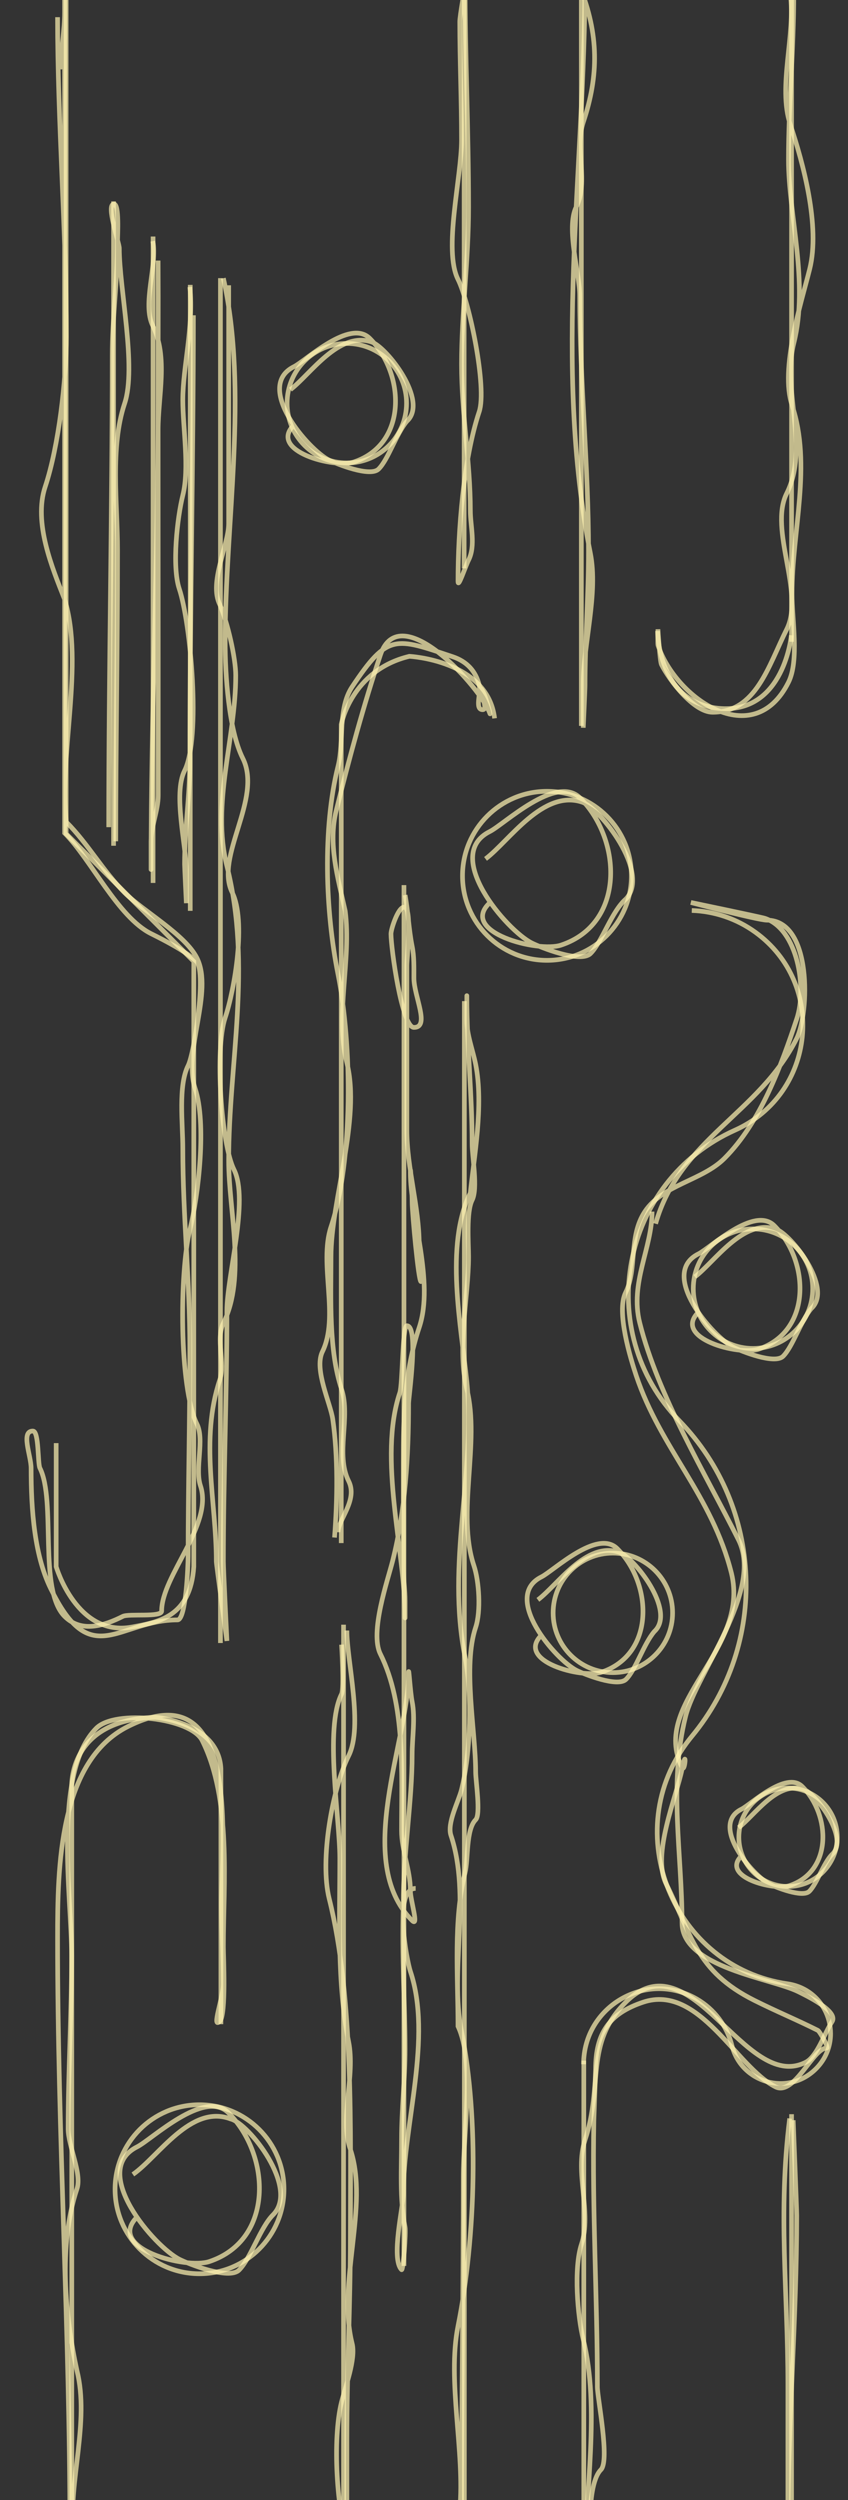 <svg viewBox="83.788 -65.776 90.722 267.318" width="90.722" height="267.318" xmlns="http://www.w3.org/2000/svg">
    <rect x="83.788" y="-65.776" width="90.722" height="267.318" fill="#333333" stroke="none"/>
    <defs></defs>
    <path style="fill: none; stroke-width: 0.5px; stroke: rgb(255, 244, 179); stroke-opacity: 0.7;" d="M 55.404 153.897 L 136.011 153.897 C 136.011 153.897 143.231 153.413 143.479 162.855 C 143.479 162.855 142.941 169.605 137.97 169.853 L 110.658 169.853" transform="matrix(0, -1, 1, 0, -62.431, 261.314)"></path>
    <path style="fill: none; stroke-width: 0.5px; stroke: rgb(255, 244, 179); stroke-opacity: 0.7;" d="M 72.053 156.425 L 169.032 156.425" transform="matrix(0, -1, 1, 0, -35.883, 276.968)"></path>
    <path style="fill: none; stroke-width: 0.5px; stroke: rgb(255, 244, 179); stroke-opacity: 0.7;" d="M 32.644 16.649 L 19.437 16.649 C 19.437 16.649 11.882 18.849 12.979 24.755 C 13.486 27.48 13.994 31.029 19.437 31.372 L 84.144 31.372 L 97.804 17.713 L 161.701 17.713 L 190.237 17.713" transform="matrix(0, -1, 1, 0, 73.148, 121.169)"></path>
    <path style="fill: none; stroke-width: 0.5px; stroke: rgb(255, 244, 179); stroke-opacity: 0.7;" d="M 34.405 36.931 L 180.337 36.931" transform="matrix(0, -1, 1, 0, 70.44, 144.302)"></path>
    <path style="fill: none; stroke-width: 0.5px; stroke: rgb(255, 244, 179); stroke-opacity: 0.7;" d="M 70.674 -1.853 L 137.605 -1.853" transform="matrix(0, -1, 1, 0, 105.993, 102.287)"></path>
    <path style="fill: none; stroke-width: 0.5px; stroke: rgb(255, 244, 179); stroke-opacity: 0.7;" d="M 65.604 -5.929 L 134.723 -5.929" transform="matrix(0, -1, 1, 0, 106.093, 94.235)"></path>
    <path style="fill: none; stroke-width: 0.5px; stroke: rgb(255, 244, 179); stroke-opacity: 0.7;" d="M 61.49 -9.794 L 130.387 -9.794" transform="matrix(0, -1, 1, 0, 105.732, 86.144)"></path>
    <circle style="fill: none; stroke-width: 0.5px; stroke: rgb(255, 244, 179); stroke-opacity: 0.7;" cx="21.905" cy="37.413" r="9.036" transform="matrix(0, -1, 1, 0, 67.72, 190.206)"></circle>
    <line style="fill: none; stroke-width: 0.5px; stroke: rgb(255, 244, 179); stroke-opacity: 0.7;" x1="51.449" y1="121.252" x2="213.454" y2="121.252" transform="matrix(0, -1, 1, 0, 12.214, 254.718)"></line>
    <path style="fill: none; stroke-width: 0.5px; stroke: rgb(255, 244, 179); stroke-opacity: 0.7;" d="M 81.092 43.601 L 168.614 43.601 C 168.614 43.601 174.412 44.676 175.904 50.889 C 175.904 50.889 175.485 59.262 169.272 60.008" transform="matrix(0, -1, 1, 0, 76.694, 180.303)"></path>
    <path style="fill: none; stroke-width: 0.5px; stroke: rgb(255, 244, 179); stroke-opacity: 0.7;" d="M 53.184 102.681 L 200.825 102.681" transform="matrix(0, -1, 1, 0, 24.323, 229.685)"></path>
    <path style="fill: none; stroke-width: 0.5px; stroke: rgb(255, 244, 179); stroke-opacity: 0.7;" d="M 99.445 -39.004 L 167.44 -39.004" transform="matrix(0, -1, 1, 0, 172.447, 94.438)"></path>
    <circle style="fill: none; stroke-width: 0.5px; stroke: rgb(255, 244, 179); stroke-opacity: 0.7;" cx="174.026" cy="77.679" r="9.036" transform="matrix(0, -1, 1, 0, 64.626, 201.895)"></circle>
    <circle style="fill: none; stroke-width: 0.5px; stroke: rgb(255, 244, 179); stroke-opacity: 0.7;" cx="228.764" cy="54.483" r="6.39" transform="matrix(0, -1, 1, 0, 66.409, 206.101)"></circle>
    <path style="fill: none; stroke-width: 0.5px; stroke: rgb(255, 244, 179); stroke-opacity: 0.7;" d="M 98.786 81.074 C 104.991 81.07 108.874 87.784 105.775 93.161 C 104.687 95.048 102.881 96.415 100.769 96.948 C 96.773 97.961 95.371 102.92 98.246 105.876 C 101.119 108.83 106.116 107.567 107.237 103.599 C 107.301 103.369 107.351 103.137 107.385 102.902 C 109.144 90.708 123.661 84.666 133.515 92.386 C 133.626 92.473 133.735 92.561 133.843 92.649 C 143.776 100.883 158.317 100.313 167.578 91.327 C 177.199 81.989 193.174 85.047 198.665 97.28 C 202.538 105.906 214.295 107.105 219.829 99.439 C 221.26 97.457 222.067 95.092 222.147 92.649" transform="matrix(0, -1, 1, 0, 65.149, 253.723)"></path>
    <path style="fill: none; stroke-width: 0.5px; stroke: rgb(255, 244, 179); stroke-opacity: 0.7;" d="M 173.491 181.794 L 118.999 181.794" transform="matrix(0, -1, 1, 0, -35.549, 328.039)"></path>
    <line style="fill: none; stroke-width: 0.5px; stroke: rgb(255, 244, 179); stroke-opacity: 0.7;" x1="189.696" y1="181.502" x2="147.246" y2="181.502" transform="matrix(0, -1, 1, 0, -13.031, 349.973)"></line>
    <line style="fill: none; stroke-width: 0.5px; stroke: rgb(255, 244, 179); stroke-opacity: 0.7;" x1="132.998" y1="-32.633" x2="203.945" y2="-32.633" transform="matrix(0, -1, 1, 0, 201.105, 135.839)"></line>
    <line style="fill: none; stroke-width: 0.5px; stroke: rgb(255, 244, 179); stroke-opacity: 0.7;" x1="104.585" y1="-29.558" x2="187.376" y2="-29.558" transform="matrix(0, -1, 1, 0, 175.539, 116.423)"></line>
    <circle style="fill: none; stroke-width: 0.5px; stroke: rgb(255, 244, 179); stroke-opacity: 0.7;" cx="228.764" cy="54.483" r="6.39" transform="matrix(0, -1, 1, 0, 94.871, 335.437)"></circle>
    <circle style="fill: none; stroke-width: 0.5px; stroke: rgb(255, 244, 179); stroke-opacity: 0.7;" cx="228.764" cy="54.483" r="6.39" transform="matrix(0, -1, 1, 0, 109.865, 300.777)"></circle>
    <circle style="fill: none; stroke-width: 0.5px; stroke: rgb(255, 244, 179); stroke-opacity: 0.7;" cx="62.675" cy="105.617" r="5.265" transform="matrix(0, -1, 1, 0, 62.48, 193.339)"></circle>
    <path style="fill: none; stroke-width: 0.5px; stroke: rgb(255, 244, 179); stroke-opacity: 0.7;" d="M 164.993 13.001 C 164.993 13.001 156.708 12.249 157.16 5.47 C 157.612 -1.31 165.445 -1.309 165.445 -1.309" transform="matrix(0, -1, 1, 0, 155.448, 167.14)"></path>
    <path d="M 90.701 -68.427 C 90.701 -66.183 90.712 -64.054 90.712 -61.822 C 90.712 -60.813 90.323 -57.794 90.323 -58.802 C 90.323 -60.747 90.701 -62.496 90.701 -64.464 C 90.701 -65.471 90.701 -68.49 90.701 -67.484 C 90.701 -37.223 90.701 -6.706 90.701 23.295 C 93.505 26.1 96.404 32.281 99.948 34.053 C 101.34 34.749 103.753 35.97 104.855 37.073 C 105.847 38.4 104.593 46.803 103.912 48.166 C 102.838 50.313 103.346 54.338 103.346 57.036 C 103.346 64.312 104.101 71.131 104.101 78.363 C 104.101 85.949 103.912 93.306 103.912 100.633 C 103.912 101.545 103.695 107.427 102.779 107.427 C 96.538 107.427 93.602 112.852 89.38 104.407 C 87.445 100.738 87.115 95.59 87.115 91.196 C 87.115 89.874 85.981 87.233 87.304 87.233 C 87.97 87.233 87.81 90.698 88.058 91.196 C 89.81 94.699 87.876 104.225 90.701 107.049 C 92.507 108.856 94.948 108.04 96.929 107.049 C 97.573 106.727 101.081 107.182 101.081 106.483 C 101.081 102.682 106.626 97.264 105.233 93.083 C 104.615 91.229 105.695 88.158 104.855 86.478 C 102.934 82.636 102.986 70.176 104.101 65.718 C 105.041 61.956 105.897 54.311 104.667 50.619 C 103.332 46.615 106.662 40.267 104.855 36.653 C 103.603 34.147 99.051 31.604 97.118 29.67 C 94.811 27.364 93.211 24.443 90.889 22.121 C 90.058 15.057 92.803 5.214 90.712 -1.659 C 89.384 -5.044 87.341 -9.887 88.625 -13.738 C 90.068 -18.069 90.889 -25.182 90.889 -29.78 C 90.889 -41.124 89.946 -52.638 89.946 -63.94" style="fill: none; stroke-width: 0.5px; stroke: rgb(255, 244, 179); stroke-opacity: 0.7;"></path>
    <path d="M 96.174 24.176 C 96.174 13.844 96.363 3.445 96.363 -6.964 C 96.363 -11.924 95.557 -17.948 97.118 -22.629 C 98.419 -26.532 96.551 -34.872 96.551 -39.237 C 96.551 -39.811 95.078 -43.955 95.985 -43.955 C 96.566 -43.955 96.363 -40.633 96.363 -39.992 C 96.363 -35.706 95.796 -31.835 95.796 -27.725 C 95.796 -11.017 95.419 6.031 95.419 22.666" style="fill: none; stroke-width: 0.5px; stroke: rgb(255, 244, 179); stroke-opacity: 0.7;"></path>
    <path d="M 100.137 -39.992 C 100.648 -37.437 98.968 -33.271 100.137 -30.933 C 101.793 -27.622 100.703 -23.403 100.703 -19.798 C 100.703 -11.706 100.715 -3.641 100.715 4.548 C 100.715 9.345 100.715 14.635 100.715 19.269 C 100.715 20.865 99.948 22.608 99.948 24.176 C 99.948 25.12 99.948 27.951 99.948 27.007 C 99.948 10.404 100.703 -5.753 100.703 -22.629 C 100.703 -26.441 100.715 -30.245 100.715 -34.141 C 100.715 -34.346 100.703 -37.916 100.703 -37.916" style="fill: none; stroke-width: 0.5px; stroke: rgb(255, 244, 179); stroke-opacity: 0.7;"></path>
    <path d="M 104.101 -35.085 C 104.528 -30.815 103.346 -26.581 103.346 -23.006 C 103.346 -20.033 104.071 -15.717 103.346 -12.815 C 102.756 -10.456 102.163 -5.226 102.968 -2.812 C 104.198 0.878 105.3 13.095 103.534 16.627 C 102.286 19.124 103.723 24.638 103.723 27.385 C 103.723 27.584 103.723 30.793 103.723 30.793 C 103.723 30.793 103.534 26.875 103.534 26.63 C 103.534 22.813 104.101 19.366 104.101 15.495 C 104.101 -0.06 104.478 -16.443 104.478 -32.065" style="fill: none; stroke-width: 0.5px; stroke: rgb(255, 244, 179); stroke-opacity: 0.7;"></path>
    <path d="M 107.686 -36.029 C 110.396 -23.836 107.875 -10.014 107.875 2.85 C 107.875 6.379 108.244 12.268 109.762 15.306 C 111.914 19.608 106.723 25.836 108.63 29.649 C 110.143 32.675 108.894 39.992 107.875 43.049 C 106.745 46.438 107.464 56.571 108.819 59.28 C 110.457 62.557 108.064 70.62 108.064 74.378 C 108.064 83.225 107.686 92.393 107.686 101.178 C 107.686 101.985 108.064 109.671 108.064 109.671 C 108.064 109.671 106.931 101.484 106.931 101.178 C 106.931 94.816 105.158 88.192 107.309 81.739 C 107.89 79.995 106.857 77.359 107.686 75.699 C 110.146 70.78 108.253 63.674 108.253 58.336 C 108.253 47.737 110.777 37.67 108.064 26.818 C 106.391 20.128 109.008 13.228 109.008 6.435 C 109.008 4.61 108.137 0.743 107.309 -1.114 C 106.103 -3.525 108.253 -7.444 108.253 -9.795 C 108.253 -18.555 108.253 -26.692 108.253 -35.274" style="fill: none; stroke-width: 0.5px; stroke: rgb(255, 244, 179); stroke-opacity: 0.7;"></path>
    <path d="M 114.858 -24.118 C 116.972 -25.703 120.018 -30.388 123.54 -29.213 C 125.131 -28.683 129.696 -22.914 127.314 -20.732 C 126.173 -19.39 125.337 -16.667 124.295 -15.625 C 123.392 -14.722 119.771 -16.188 119.01 -16.569 C 116.773 -17.687 110.946 -24.427 115.236 -26.571 C 116.518 -27.213 121.21 -31.732 123.351 -29.591 C 127.153 -25.788 127.393 -18.293 121.652 -16.38 C 119.559 -15.682 112.436 -17.544 115.236 -20.343" style="fill: none; stroke-width: 0.5px; stroke: rgb(255, 244, 179); stroke-opacity: 0.7;"></path>
    <path d="M 135.731 26.058 C 138.249 24.17 141.876 18.591 146.07 19.99 C 147.966 20.622 153.403 27.492 150.765 30.33 C 149.205 31.688 148.21 34.932 146.969 36.173 C 145.894 37.248 141.581 35.502 140.675 35.049 C 138.011 33.717 131.072 25.691 136.18 23.137 C 137.709 22.373 143.296 16.99 145.845 19.54 C 150.374 24.068 150.659 32.995 143.822 35.274 C 141.329 36.105 132.847 33.888 136.18 30.754" style="fill: none; stroke-width: 0.5px; stroke: rgb(255, 244, 179); stroke-opacity: 0.7;"></path>
    <path d="M 114.858 -24.118 C 116.972 -25.703 120.018 -30.388 123.54 -29.213 C 125.131 -28.683 129.696 -22.914 127.314 -20.732 C 126.173 -19.39 125.337 -16.667 124.295 -15.625 C 123.392 -14.722 119.771 -16.188 119.01 -16.569 C 116.773 -17.687 110.946 -24.427 115.236 -26.571 C 116.518 -27.213 121.21 -31.732 123.351 -29.591 C 127.153 -25.788 127.393 -18.293 121.652 -16.38 C 119.559 -15.682 112.436 -17.544 115.236 -20.343" style="fill: none; stroke-width: 0.5px; stroke: rgb(255, 244, 179); stroke-opacity: 0.7;" transform="matrix(1, 0, 0, 1, 43.272, 94.863)"></path>
    <path d="M 114.858 -24.118 C 116.972 -25.703 120.018 -30.388 123.54 -29.213 C 125.131 -28.683 129.696 -22.914 127.314 -20.732 C 126.173 -19.39 125.337 -16.667 124.295 -15.625 C 123.392 -14.722 119.771 -16.188 119.01 -16.569 C 116.773 -17.687 110.946 -24.427 115.236 -26.571 C 116.518 -27.213 121.21 -31.732 123.351 -29.591 C 127.153 -25.788 127.393 -18.293 121.652 -16.38 C 119.559 -15.682 112.436 -17.544 115.236 -20.343" style="fill: none; stroke-width: 0.5px; stroke: rgb(255, 244, 179); stroke-opacity: 0.7;" transform="matrix(1, 0, 0, 1, 26.475, 129.4)"></path>
    <path d="M 162.807 129.635 C 164.503 128.363 166.944 124.607 169.769 125.548 C 171.046 125.973 174.706 130.799 172.796 132.51 C 171.88 133.426 171.21 135.609 170.374 136.445 C 169.651 137.168 166.747 135.993 166.137 135.688 C 164.343 134.791 159.671 129.386 163.11 127.667 C 164.139 127.152 167.901 123.529 169.617 125.245 C 172.667 128.295 172.859 134.305 168.256 135.839 C 166.578 136.399 160.866 134.906 163.11 132.661" style="fill: none; stroke-width: 0.5px; stroke: rgb(255, 244, 179); stroke-opacity: 0.7;"></path>
    <path d="M 98.006 166.719 C 100.751 164.81 104.217 159.172 108.456 160.784 C 110.372 161.223 115.867 168.167 112.999 171.035 C 111.625 172.409 110.619 175.686 109.365 176.941 C 108.278 178.028 103.919 176.262 103.005 175.805 C 100.311 174.458 93.298 166.346 98.46 163.766 C 100.005 162.993 105.653 157.553 108.229 160.13 C 112.806 164.707 113.094 173.728 106.185 176.032 C 103.666 176.872 95.091 174.631 98.46 171.262" style="fill: none; stroke-width: 0.5px; stroke: rgb(255, 244, 179); stroke-opacity: 0.7;"></path>
    <path d="M 91.644 205.063 C 91.092 199.535 93.395 193.193 92.022 187.7 C 90.774 181.91 89.994 174.346 92.022 168.261 C 92.569 166.618 91.078 163.659 91.078 161.844 C 91.078 155.742 91.456 149.547 91.456 143.349 C 91.456 136.986 89.382 123.718 94.098 119.002 C 96.131 116.97 104.21 117.9 105.422 120.324 C 108.582 126.645 107.686 135.581 107.686 142.405 C 107.686 143.394 107.996 149.645 107.309 150.332 C 106.371 151.27 107.686 147.695 107.686 146.368 C 107.686 143.606 107.498 140.674 107.498 137.875 C 107.498 131.305 109.642 112.74 97.495 118.814 C 90.086 122.518 89.946 133.904 89.946 141.461 C 89.946 162.499 91.267 183.363 91.267 204.686" style="fill: none; stroke-width: 0.5px; stroke: rgb(255, 244, 179); stroke-opacity: 0.7;"></path>
    <path d="M 120.897 108.559 C 120.897 111.815 122.665 118.802 121.086 121.959 C 119.371 125.39 117.966 133.07 119.01 137.246 C 121.644 147.779 121.275 162.298 121.275 173.294 C 121.275 180.722 120.897 187.818 120.897 195.186 C 120.897 197.766 120.897 200.345 120.897 202.924 C 120.897 204.121 121.465 207.646 121.086 206.51 C 119.815 202.697 119.325 195.059 120.331 191.034 C 120.722 189.47 121.875 186.453 121.464 184.806 C 119.826 178.256 123.3 170.121 121.275 164.046 C 120.121 160.784 121.813 156.168 121.086 152.533 C 119.834 146.274 120.143 139.373 120.143 132.905 C 120.143 128.588 118.491 119.034 120.331 115.354 C 120.62 114.776 120.331 110.069 120.331 110.069" style="fill: none; stroke-width: 0.5px; stroke: rgb(255, 244, 179); stroke-opacity: 0.7;"></path>
    <path d="M 119.576 98.62 C 119.884 94.615 119.957 89.96 119.388 85.975 C 119.143 84.26 117.397 80.72 118.255 78.803 C 120.133 75.048 117.88 69.36 119.199 65.403 C 121.58 58.26 121.453 45.911 119.954 38.415 C 118.602 31.657 118.282 22.832 119.954 16.145 C 120.629 13.446 119.896 10.004 121.464 7.652 C 125.297 1.902 126.073 2.394 132.221 4.443 C 133.768 4.959 134.69 6.014 135.052 7.463 C 135.268 8.326 134.54 10.105 135.43 10.105 C 136.187 10.105 134.705 7.305 135.241 7.84 C 135.713 8.312 136.359 11.005 136.185 10.483 C 135.329 7.914 126.566 -1.993 124.483 4.255 C 122.673 9.687 121.208 15.093 119.765 20.863 C 118.862 24.473 119.921 28.025 120.72 31.62 C 121.399 36.893 119.606 42.687 120.897 47.851 C 122.419 53.937 119.199 62.463 119.199 68.611 C 119.199 73.12 118.945 78.608 120.331 82.766 C 121.325 85.746 119.658 89.724 121.086 92.58 C 122.104 94.615 119.954 96.726 119.954 98.053" style="fill: none; stroke-width: 0.5px; stroke: rgb(255, 244, 179); stroke-opacity: 0.7;"></path>
    <path d="M 127.126 29.922 C 127.454 31.729 127.527 33.629 127.88 35.395 C 128.101 36.497 128.069 37.631 128.069 38.792 C 128.069 40.754 129.831 44.077 128.069 44.077 C 126.771 44.077 125.616 35.578 125.616 34.074 C 125.616 33.521 126.484 30.922 127.126 31.243 C 127.864 31.612 127.314 36.646 127.314 37.471 C 127.314 43.517 127.314 49.046 127.314 55.023 C 127.314 59.144 128.635 63.261 128.635 67.29 C 128.635 67.605 129.085 71.254 128.824 71.254 C 128.554 71.254 127.88 63.909 127.88 62.761 C 127.88 61.69 127.692 58.481 127.692 59.552 C 127.692 64.353 130.272 71.25 128.635 76.161 C 127.058 80.894 126.937 85.48 126.937 90.693 C 126.937 94.405 126.937 98.116 126.937 101.828 C 126.937 103.075 127.126 104.195 127.126 105.414 C 127.126 105.98 127.126 107.679 127.126 107.112 C 127.126 100.029 124.217 90.171 126.559 83.144 C 126.868 82.218 126.831 75.972 127.314 75.972 C 128.623 75.972 127.503 83.578 127.503 84.276 C 127.503 89.961 127.157 95.665 125.804 101.073 C 125.274 103.195 123.319 108.747 124.483 111.076 C 127.174 116.457 126.748 123.787 126.748 129.949 C 126.748 132.119 127.692 134.137 127.692 136.366 C 127.692 137.437 128.638 140.331 127.88 139.574 C 121.537 133.231 127.503 120.312 127.503 113.152 C 127.503 112.137 127.682 115.177 127.88 116.171 C 128.228 117.909 127.88 120.056 127.88 121.833 C 127.88 126.905 126.937 132.244 126.937 137.875 C 126.748 143.56 127.126 148.437 127.126 153.309 C 127.126 156.519 126.748 159.681 126.748 162.935 C 126.748 166.084 126.526 169.374 127.126 172.371 C 127.23 172.896 126.932 177.084 126.748 176.901 C 125.588 175.74 126.937 170.092 126.937 168.785 C 126.937 161.319 130.069 152.137 127.692 145.005 C 127.285 143.785 125.874 136.135 128.258 136.135" style="fill: none; stroke-width: 0.5px; stroke: rgb(255, 244, 179); stroke-opacity: 0.7;"></path>
    <path d="M 132.976 202.568 C 133.539 196.374 131.611 188.824 132.787 182.94 C 134.704 173.356 135.028 160.739 133.165 151.422 C 131.851 144.853 134.209 137.003 132.033 130.473 C 131.594 129.157 132.843 126.852 133.165 125.566 C 134.144 121.649 134.335 115.373 133.542 111.411 C 131.509 101.247 134.707 91.73 133.731 81.969 C 133.147 76.126 131.326 67.34 134.109 61.775 C 134.486 57.995 135.552 52.406 134.675 48.019 C 134.363 46.458 133.731 44.885 133.731 43.301 C 133.731 42.483 133.731 40.029 133.731 40.847 C 133.731 45.987 134.297 51.235 134.297 56.512 C 134.297 57.959 134.932 61.281 134.297 62.551 C 133.665 63.816 133.92 67.188 133.92 68.591 C 133.92 72.83 132.645 78.401 133.731 82.745 C 135.174 88.516 132.612 95.996 134.486 101.618 C 135.049 103.306 135.25 106.497 134.675 108.224 C 133.278 112.415 134.675 119.228 134.675 123.7 C 134.675 124.626 135.24 128.23 134.675 128.795 C 133.625 129.845 133.897 133.04 133.542 134.457 C 132.274 139.53 132.787 145.433 132.787 150.877 C 134.574 154.723 133.354 162.142 133.354 167.003 C 133.354 178.949 133.165 191.637 133.165 202.861 Z" style="fill: none; stroke-width: 0.5px; stroke: rgb(255, 244, 179); stroke-opacity: 0.7;"></path>
    <path d="M 146.376 208.335 C 146.376 200.801 148.009 191.652 146.187 184.366 C 145.574 181.911 145.148 176.725 145.999 174.174 C 147.127 170.79 145.231 166.475 146.376 163.039 C 148.353 157.11 146.3 152.735 150.717 148.318 C 157.751 141.284 163.415 158.011 169.967 154.735 C 171.227 154.105 171.965 151.644 172.798 150.394 C 173.553 149.262 169.939 147.549 169.212 147.186 C 166.305 145.732 156.756 144.596 156.756 139.826 C 156.756 132.421 155.296 125.096 157.134 117.744 C 158.295 113.099 165.508 104.296 162.796 98.871 C 159.219 91.719 154.187 83.498 152.227 75.657 C 151.155 71.37 153.548 67.702 153.548 63.767" style="fill: none; stroke-width: 0.5px; stroke: rgb(255, 244, 179); stroke-opacity: 0.7;"></path>
    <path d="M 153.925 65.068 C 156.522 55.977 164.986 53.325 169.024 45.251 C 170.358 42.581 170.721 32.606 165.815 32.606 C 164.902 32.606 157.7 30.719 157.7 30.719 C 157.7 30.719 165.224 32.283 165.626 32.417 C 169.091 33.572 170.156 39.779 169.024 43.175 C 167.354 48.184 165.169 54.201 161.286 58.085 C 158.911 60.459 154.699 60.887 152.793 63.746 C 150.989 66.452 152.003 69.856 150.717 72.428 C 149.697 74.468 151.259 79.528 151.849 81.298 C 154.447 89.093 159.962 94.12 162.041 102.436 C 164.057 110.701 153.299 116.282 156.756 123.196 C 157.088 123.86 157.281 120.76 156.756 123.385 C 156.178 126.275 153.487 132.512 155.058 135.653 C 157.78 141.097 158.215 144.969 164.494 148.109 C 166.885 149.304 168.982 150.164 171.288 151.317 C 171.479 151.412 172.498 153.204 172.232 153.204 C 170.765 153.204 168.761 158.357 166.759 157.356 C 162.544 155.249 158.59 146.302 152.604 148.297 C 148.97 149.509 147.508 151.603 147.508 155.469 C 147.508 155.625 147.32 160.942 147.32 160.942 C 147.131 170.808 147.697 179.907 147.697 189.42 C 147.697 190.603 149.05 197.315 148.075 198.29 C 147.139 199.225 146.942 201.912 146.942 203.197" style="fill: none; stroke-width: 0.5px; stroke: rgb(255, 244, 179); stroke-opacity: 0.7;"></path>
    <path d="M 168.269 160.733 C 167.003 170.855 168.08 179.131 168.08 189.231 C 168.08 192.502 168.08 195.773 168.08 199.045 C 168.08 200.114 168.08 201.184 168.08 202.253 C 168.08 202.819 168.08 204.518 168.08 203.952 C 168.08 193.341 169.024 182.121 169.024 171.113 C 169.024 170.374 168.646 160.921 168.646 160.921" style="fill: none; stroke-width: 0.5px; stroke: rgb(255, 244, 179); stroke-opacity: 0.7;"></path>
    <path d="M 133.542 -67.798 C 133.542 -59.729 133.92 -51.806 133.92 -43.641 C 133.92 -37.955 133.165 -32.312 133.165 -26.844 C 133.165 -21.474 134.109 -16.419 134.109 -11.179 C 134.109 -9.508 134.694 -7.443 133.92 -5.895 C 133.542 -5.14 132.787 -2.786 132.787 -3.63 C 132.787 -9.002 133.363 -16.682 135.052 -21.748 C 135.911 -24.325 134.001 -33.476 132.787 -35.903 C 131.2 -39.079 133.165 -46.78 133.165 -50.813 C 133.165 -55.033 132.976 -59.303 132.976 -63.457 C 132.976 -64.08 133.542 -67.232 133.542 -67.232" style="fill: none; stroke-width: 0.5px; stroke: rgb(255, 244, 179); stroke-opacity: 0.7;"></path>
    <path d="M 145.81 -67.232 C 147.863 -62.1 147.86 -57.719 146.187 -52.7 C 145.245 -49.872 146.793 -46.362 145.432 -43.641 C 144.32 -41.416 145.81 -36.442 145.81 -34.204 C 145.81 -24.954 146.753 -15.999 146.753 -6.839 C 146.753 -2.093 146.376 2.958 146.376 7.505 C 146.376 7.981 146.187 12.034 146.187 12.034 C 146.187 12.034 146.187 7.934 146.187 7.505 C 146.187 3.017 147.813 -2.295 146.942 -6.65 C 142.931 -26.706 146.376 -47.779 146.376 -67.987" style="fill: none; stroke-width: 0.5px; stroke: rgb(255, 244, 179); stroke-opacity: 0.7;"></path>
    <path d="M 168.332 -66.435 C 168.943 -62.157 166.976 -56.535 168.332 -52.469 C 169.711 -48.33 171.557 -41.591 170.408 -36.993 C 169.495 -33.342 167.228 -26.339 168.52 -22.461 C 170.665 -16.026 168.52 -9.015 168.52 -2.267 C 168.52 0.434 169.298 4.858 168.143 7.169 C 164.394 14.666 156.077 8.908 154.177 3.206 C 154.143 3.103 154.177 1.508 154.177 1.508 C 154.177 1.508 154.374 4.921 154.554 5.282 C 155.392 6.957 157.997 10.378 160.027 10.378 C 164.677 10.378 165.958 5.5 167.954 1.508 C 169.892 -2.368 166.016 -9.149 167.954 -13.025 C 170.428 -17.972 167.427 -23.94 168.709 -29.067 C 170.343 -35.604 168.143 -42.751 168.143 -48.695 C 168.143 -54.673 168.709 -60.388 168.709 -66.435" style="fill: none; stroke-width: 0.5px; stroke: rgb(255, 244, 179); stroke-opacity: 0.7;"></path>
  </svg>